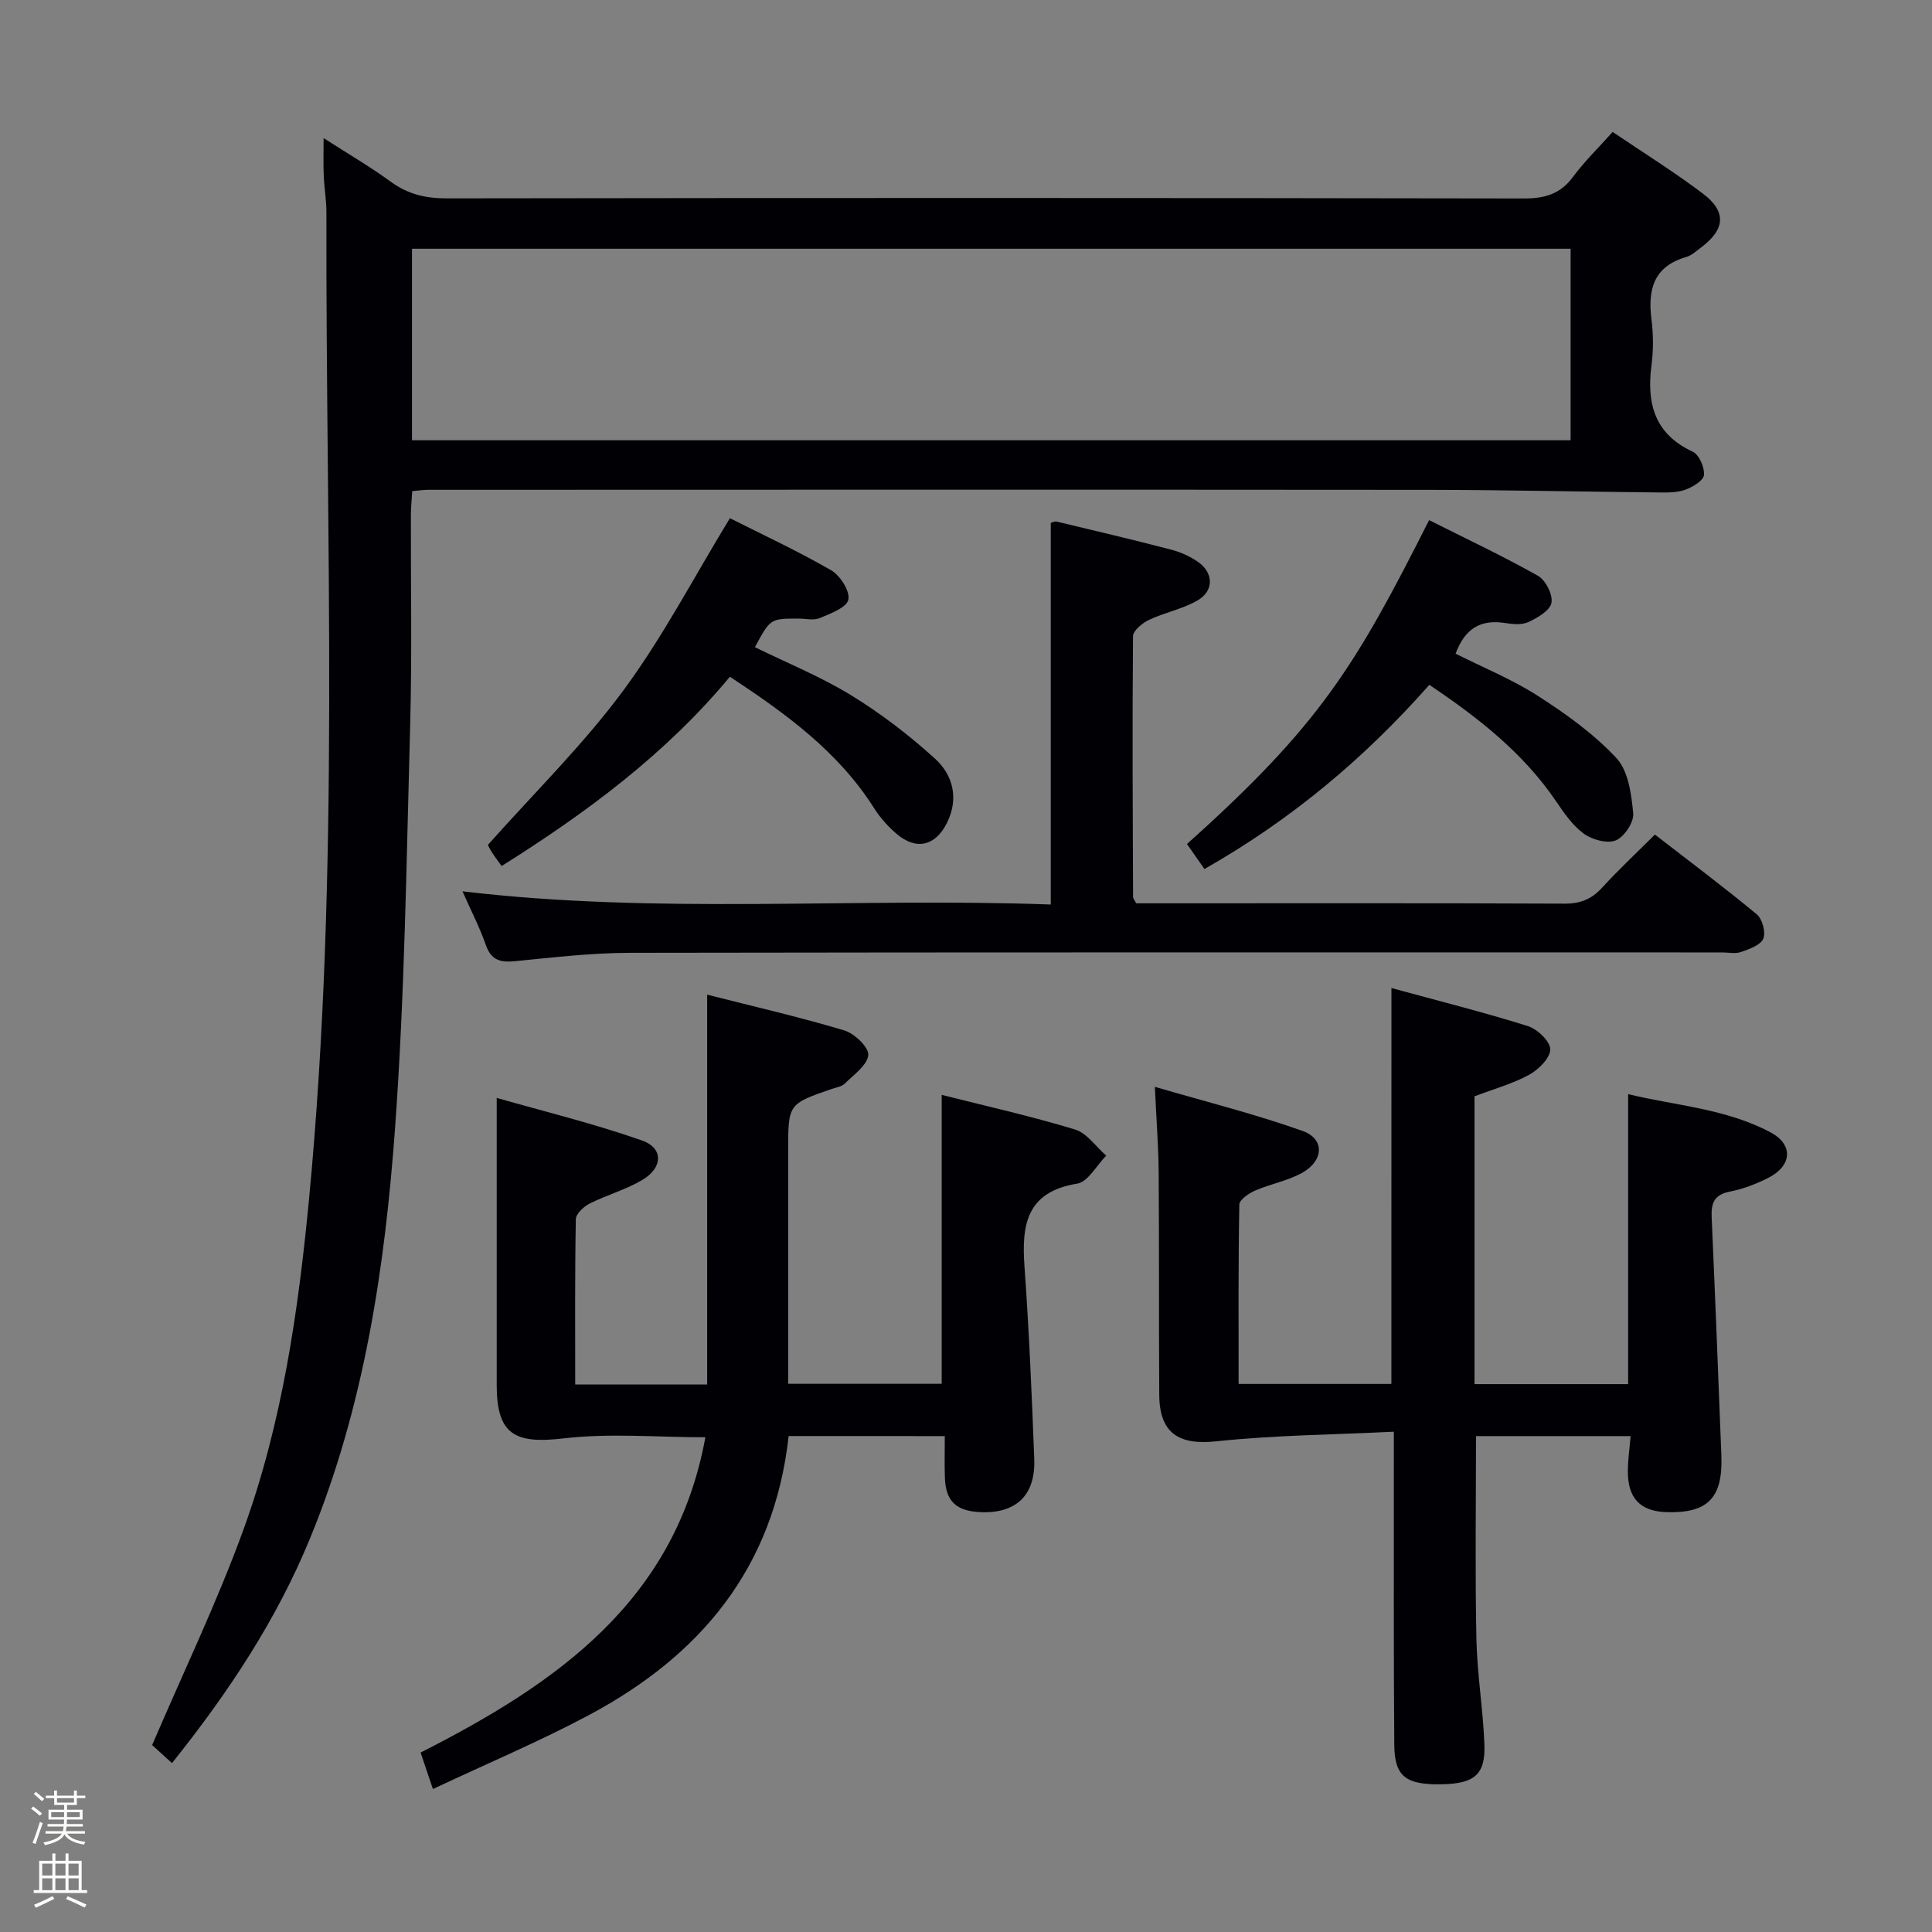 <svg enable-background="new 0 0 400 400" viewBox="0 0 400 400" xmlns="http://www.w3.org/2000/svg"><rect x="0" y="0" width="400" height="400" fill="#808080" stroke="none"/><path d="m6.44 374.46.42-.45c.65.47 1.27.95 1.85 1.44l-.45.49c-.65-.56-1.25-1.06-1.82-1.48m.93 7.33-.63-.26c.55-1.36 1.05-2.8 1.52-4.33.19.1.38.19.59.27-.46 1.29-.95 2.73-1.48 4.32m-.38-10.38.44-.42c.43.34 1.01.82 1.74 1.44l-.49.49c-.53-.51-1.09-1.01-1.69-1.51m2.5.35h1.72v-1.04h.59v1.04h3.52v-1.04h.59v1.04h1.75v.53h-1.75v1.42h-2.03v.97h3.22v2.03h-3.24c0 .35-.01.66-.03.93h3.32v.53h-3.37c-.03.27-.08.58-.15.94h3.96v.53h-3.71c.67.92 1.93 1.48 3.79 1.68-.13.24-.23.44-.29.59-2.13-.38-3.48-1.08-4.04-2.12-.43.97-1.77 1.72-4.03 2.23-.09-.19-.2-.37-.33-.55 2.1-.42 3.37-1.03 3.81-1.83h-3.36v-.53h3.58c.08-.29.13-.61.16-.94h-3.33v-.53h3.39c.02-.27.04-.58.04-.93h-3.23v-2.03h3.25v-.97h-2.07v-1.42h-1.73zm1.12 3.44v1h2.65c.01-.3.02-.44.01-.4v-.25-.35zm1.19-2h3.52v-.91h-3.52zm4.71 2h-2.63v.59c0 .15-.01.28-.01.4h2.64z" fill="#fcfbfa"/><path d="m13.56 383.74h.63v1.52h2.72v6.07h1.13v.6h-11.06v-.6h1.13v-6.07h2.73v-1.52h.63v1.52h2.1v-1.52zm-2.69 8.83.38.56c-1.24.63-2.53 1.25-3.85 1.85-.1-.21-.21-.42-.34-.63 1.36-.55 2.63-1.15 3.81-1.78m-2.13-4.27h2.1v-2.45h-2.1zm0 3.04h2.1v-2.46h-2.1zm2.72-3.04h2.1v-2.45h-2.1zm0 3.04h2.1v-2.46h-2.1zm6.07 3.6c-1.41-.71-2.7-1.3-3.86-1.78l.35-.56c1.45.62 2.75 1.19 3.88 1.72zm-1.25-9.09h-2.1v2.45h2.1zm-2.09 5.49h2.1v-2.46h-2.1z" fill="#fcfbfa"/><g fill="#010105"><path d="m35.61 365.03c-1.93-1.76-3.39-3.08-4.11-3.73 6.49-15.15 13.41-29.52 18.84-44.43 8.06-22.12 11.42-45.33 13.65-68.7 6.48-67.97 3.43-136.1 3.59-204.18.01-2.48-.44-4.96-.54-7.45-.12-2.31-.04-4.64-.04-7.95 4.98 3.21 9.62 5.91 13.94 9.06 3.55 2.59 7.23 3.43 11.6 3.42 74.32-.11 148.63-.11 222.95.02 4.35.01 7.56-.91 10.2-4.49 2.35-3.17 5.22-5.96 8.19-9.28 6.4 4.33 12.74 8.27 18.68 12.76 4.99 3.76 4.63 7.45-.48 11.24-.93.69-1.86 1.57-2.93 1.88-6.78 1.94-8.02 6.73-7.23 12.95.4 3.12.41 6.37 0 9.48-1.02 7.89.61 14.2 8.54 17.89 1.32.62 2.47 3.24 2.33 4.82-.1 1.15-2.31 2.48-3.83 3.04-1.65.61-3.59.6-5.4.58-15.81-.15-31.63-.52-47.44-.54-69.15-.06-138.3-.03-207.45-.01-.98 0-1.95.15-3.32.27-.1 1.76-.28 3.35-.28 4.95-.04 14.5.25 29-.15 43.49-.77 27.93-1.12 55.9-3.15 83.75-2.11 28.83-6.42 57.45-17.53 84.51-6.93 16.92-16.9 31.99-28.63 46.65zm49.69-273.88h239.88c0-13.52 0-26.6 0-39.65-80.16 0-159.91 0-239.88 0z"/><path d="m163.28 297.32c-3.03 27.43-18.4 45.56-41.46 57.83-10.22 5.44-20.94 9.95-32.19 15.25-1.08-3.19-1.78-5.26-2.55-7.55 28.09-14.27 52.76-31.32 58.96-65.28-10.05 0-19.87-.89-29.44.24-10.1 1.2-13.76-.9-13.76-11.04-.01-19.44 0-38.88 0-59.46 9.68 2.77 20.03 5.29 30.05 8.8 4.53 1.59 4.39 5.67.04 8.22-3.39 2-7.32 3.08-10.86 4.86-1.22.62-2.83 2.11-2.85 3.23-.21 11.29-.13 22.59-.13 34.23h27.32c0-26.81 0-53.36 0-80.72 9.39 2.39 18.97 4.59 28.38 7.4 2.11.63 5.13 3.52 4.98 5.1-.2 2.12-3.01 4.07-4.87 5.92-.65.64-1.8.79-2.74 1.12-8.98 3.1-8.98 3.1-8.98 12.86v42.48 5.69h31.79c0-19.85 0-39.54 0-59.82 9.09 2.3 18.44 4.39 27.58 7.16 2.48.75 4.34 3.56 6.48 5.42-1.99 2.01-3.76 5.43-6.02 5.8-10.52 1.71-11.52 8.54-10.9 17.19.95 13.26 1.52 26.55 2.02 39.83.29 7.61-3.88 11.41-11.41 10.98-4.83-.28-6.93-2.33-7.09-7.12-.1-2.79-.02-5.58-.02-8.61-11.04-.01-21.45-.01-32.33-.01z"/><path d="m288.08 204.56c9.47 2.59 18.93 4.96 28.22 7.87 1.98.62 4.65 3.15 4.66 4.82.01 1.79-2.41 4.2-4.35 5.26-3.46 1.89-7.36 2.96-11.33 4.47v59.59h31.81c0-19.81 0-39.56 0-60.04 9.7 2.37 20.17 2.96 29.48 7.91 4.78 2.54 4.47 6.93-.48 9.43-2.5 1.27-5.21 2.3-7.95 2.84-3.21.63-3.89 2.36-3.76 5.27.73 16.44 1.37 32.88 2.01 49.33.34 8.82-2.78 12.02-11.35 11.76-5.45-.16-8.06-2.88-8.01-8.57.02-2.27.35-4.55.57-7.17-10.97 0-21.52 0-32.01 0 0 14.05-.2 27.98.08 41.91.15 7.29 1.37 14.55 1.66 21.85.25 6.33-2.06 8.22-8.95 8.33-7.31.11-9.65-1.61-9.71-8.13-.15-19.32-.08-38.65-.09-57.97 0-1.96 0-3.91 0-6.9-12.68.62-24.78.72-36.77 1.99-7.71.82-11.75-1.63-11.8-9.63-.1-15.32 0-30.65-.12-45.97-.04-5.45-.47-10.9-.79-17.79 10.56 3.08 20.76 5.63 30.61 9.14 4.59 1.64 4.39 6.15-.12 8.66-3 1.67-6.56 2.3-9.74 3.68-1.31.57-3.24 1.89-3.26 2.9-.23 12.27-.15 24.55-.15 37.13h31.63c.01-27.11.01-54 .01-81.97z"/><path d="m95.75 184.54c40.64 4.83 81.1 1.24 121.8 2.73 0-26.51 0-52.56 0-79 .1-.02.74-.4 1.27-.27 7.9 1.88 15.8 3.75 23.66 5.8 1.9.49 3.8 1.35 5.42 2.44 3.37 2.26 3.53 6.04.04 8.07-3.1 1.8-6.81 2.49-10.08 4.04-1.37.65-3.27 2.22-3.28 3.38-.16 17.99-.06 35.99.01 53.99 0 .29.28.59.64 1.3h4.69c28 0 56-.06 84 .07 3.29.02 5.61-.93 7.79-3.32 3.36-3.68 7.02-7.09 10.92-10.98 7.06 5.47 14.22 10.82 21.09 16.51 1.15.96 1.91 3.74 1.35 5.04-.58 1.35-2.89 2.16-4.6 2.76-1.19.42-2.64.09-3.97.09-75.33 0-150.66-.05-225.99.08-7.96.01-15.92.95-23.86 1.73-3.05.3-4.96-.17-6.07-3.37-1.32-3.75-3.15-7.29-4.83-11.09z"/><path d="m151.12 107.29c6.59 3.32 13.96 6.74 20.96 10.78 1.87 1.08 3.94 4.33 3.56 6.08-.35 1.65-3.7 2.89-5.93 3.82-1.28.53-2.96.1-4.45.1-5.78.01-5.78.01-8.96 5.92 6.67 3.28 13.63 6.1 19.94 9.97 6.17 3.79 12.03 8.27 17.38 13.15 3.72 3.39 4.92 8.27 2.44 13.25-2.41 4.85-6.42 5.74-10.49 2.23-1.74-1.5-3.35-3.29-4.57-5.23-7.41-11.71-18.25-19.59-29.88-27.25-13.27 15.98-29.61 28.1-47.26 39.19-.82-1.15-1.49-2-2.07-2.93-.52-.83-.92-1.73-.77-1.45 9.68-10.88 19.7-20.71 27.95-31.85s14.71-23.6 22.15-35.78z"/><path d="m295.93 141.79c-13.6 15.38-28.73 28-46.56 38.13-1.27-1.82-2.46-3.52-3.62-5.18 27.65-24.73 34.98-37.04 50.13-67.05 7.54 3.79 15.2 7.39 22.55 11.53 1.58.89 3.11 3.92 2.78 5.59-.32 1.62-2.9 3.11-4.8 3.99-1.38.64-3.31.42-4.93.17-5.02-.76-8.24 1.26-10.11 6.37 5.66 2.85 11.67 5.29 17.03 8.73 5.81 3.73 11.59 7.87 16.26 12.88 2.48 2.66 3.1 7.49 3.48 11.45.17 1.83-1.85 4.87-3.6 5.59-1.77.73-4.89-.13-6.62-1.38-2.34-1.7-4.12-4.31-5.79-6.77-6.8-9.98-16.02-17.21-26.2-24.05z"/></g></svg>